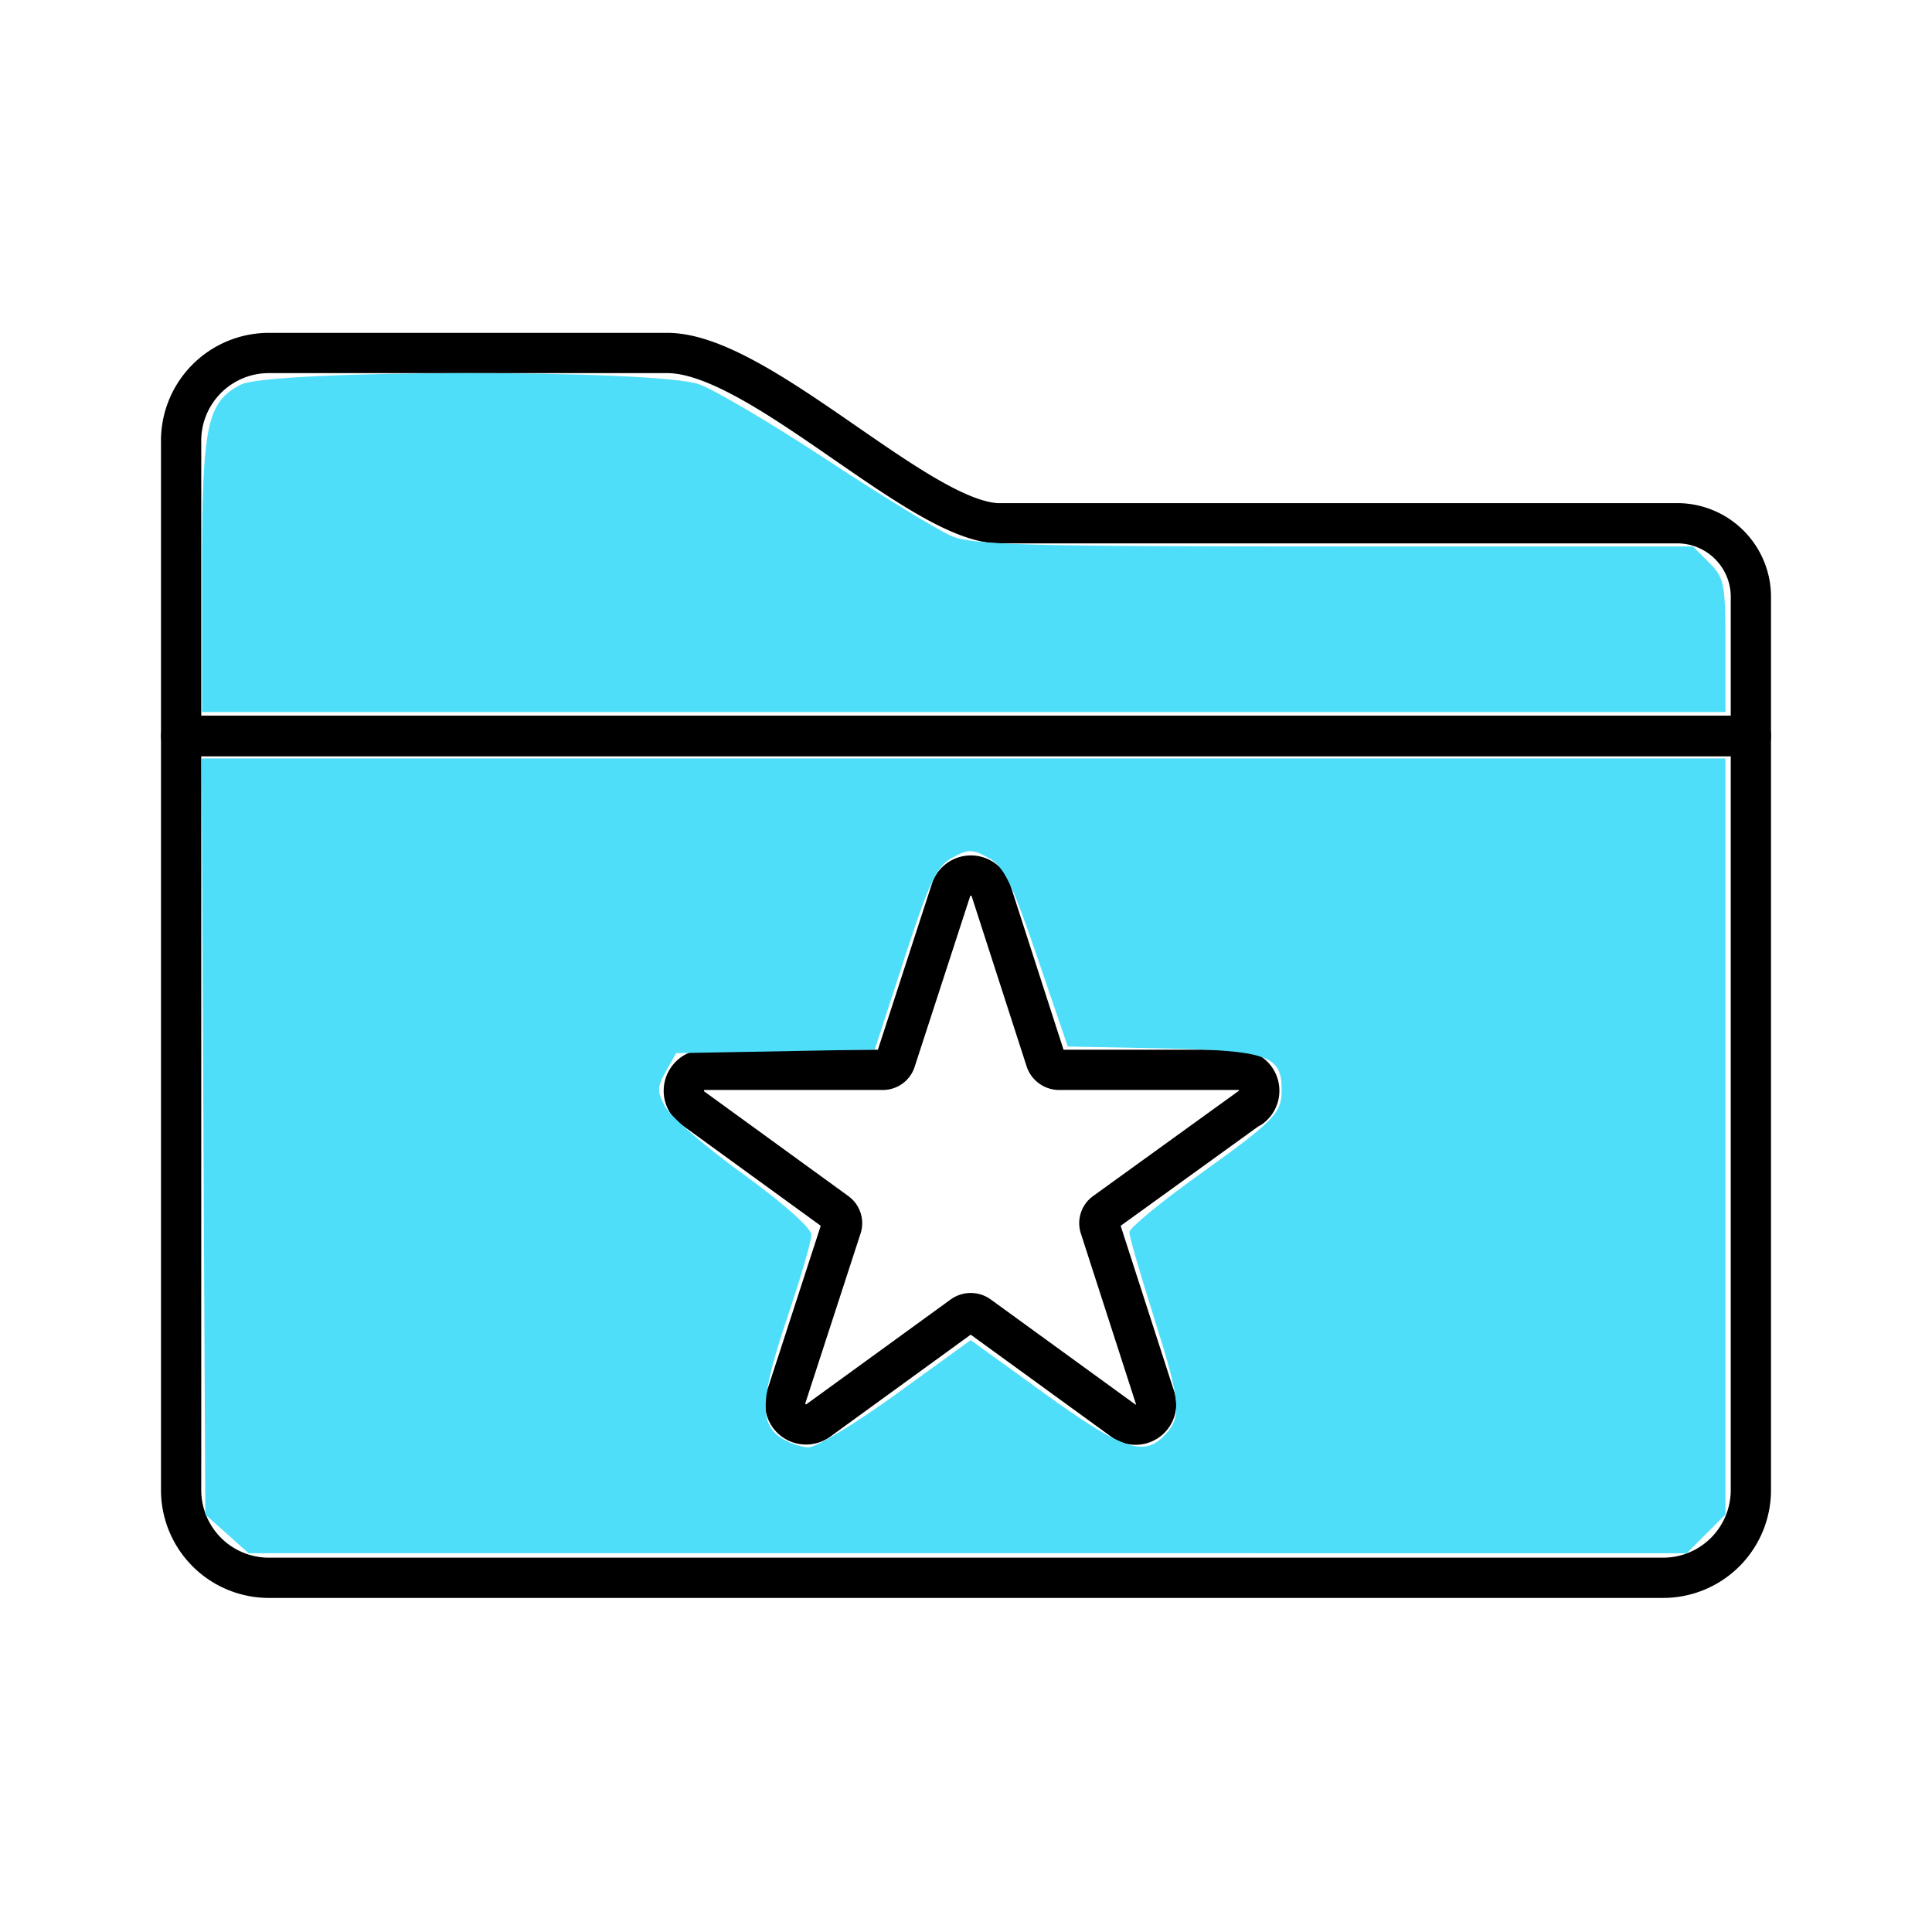 <?xml version="1.0" encoding="UTF-8" standalone="no"?>
<!-- Uploaded to: SVG Repo, www.svgrepo.com, Generator: SVG Repo Mixer Tools -->

<svg
   width="800px"
   height="800px"
   viewBox="0 0 48 48"
   id="Layer_2"
   data-name="Layer 2"
   version="1.1"
   sodipodi:docname="fixed.svg"
   inkscape:version="1.4 (86a8ad7, 2024-10-11)"
   xmlns:inkscape="http://www.inkscape.org/namespaces/inkscape"
   xmlns:sodipodi="http://sodipodi.sourceforge.net/DTD/sodipodi-0.dtd"
   xmlns="http://www.w3.org/2000/svg"
   xmlns:svg="http://www.w3.org/2000/svg">
  <sodipodi:namedview
     id="namedview3"
     pagecolor="#ffffff"
     bordercolor="#000000"
     borderopacity="0.25"
     inkscape:showpageshadow="2"
     inkscape:pageopacity="0.0"
     inkscape:pagecheckerboard="0"
     inkscape:deskcolor="#d1d1d1"
     inkscape:zoom="0.36460193"
     inkscape:cx="-373.00954"
     inkscape:cy="552.65752"
     inkscape:window-width="1920"
     inkscape:window-height="1027"
     inkscape:window-x="-8"
     inkscape:window-y="-8"
     inkscape:window-maximized="1"
     inkscape:current-layer="Layer_2" />
  <defs
     id="defs1">
    <style
       id="style1">.cls-1{fill:none;stroke:#000000;stroke-linecap:round;stroke-linejoin:round;}</style>
  </defs>
  <path
     class="cls-1"
     d="m 31.052,27.52 -3.6,2.6 a 0.33,0.33 0 0 0 -0.12,0.38 l 1.36,4.21 a 0.51,0.51 0 0 1 -0.79,0.58 l -3.58,-2.6 a 0.35,0.35 0 0 0 -0.41,0 l -3.58,2.6 a 0.52,0.52 0 0 1 -0.73,-0.12 0.53,0.53 0 0 1 -0.07,-0.46 l 1.37,-4.21 a 0.33,0.33 0 0 0 -0.12,-0.38 l -3.58,-2.6 a 0.52,0.52 0 0 1 -0.11,-0.73 0.51,0.51 0 0 1 0.41,-0.21 h 4.43 a 0.33,0.33 0 0 0 0.32,-0.24 l 1.37,-4.21 a 0.52,0.52 0 0 1 1,0 l 1.36,4.21 a 0.35,0.35 0 0 0 0.33,0.24 h 4.43 a 0.52,0.52 0 0 1 0.33,0.94 z"
     id="path1" />
  <path
     class="cls-1"
     d="M41.68,13H24.77c-2-.1-5.93-4.23-8.19-4.23H6.68A2.18,2.18,0,0,0,4.5,11h0v7.29h39V14.87A1.83,1.83,0,0,0,41.68,13Z"
     id="path2" />
  <path
     class="cls-1"
     d="M43.5,18.28H4.5V37A2.18,2.18,0,0,0,6.67,39.2H41.32A2.18,2.18,0,0,0,43.5,37h0Z"
     id="path3" />
  <path
     style="fill:#4fdef9;fill-opacity:1;stroke-width:2.743"
     d="M 93.981,635.166 85.024,627.164 84.252,470.603 83.48,314.041 H 398.979 714.478 v 156.546 156.546 l -8.017,8.017 -8.017,8.017 H 400.691 102.938 Z m 277.324,-58.068 30.632,-22.186 30.709,22.186 c 32.507,23.485 41.269,26.428 49.99,16.791 6.839,-7.557 6.212,-13.64 -5.074,-49.227 -5.461,-17.22 -9.929,-32.707 -9.929,-34.416 0,-1.709 12.651,-12.178 28.113,-23.264 32.196,-23.084 34.97,-25.932 34.97,-35.904 0,-14.037 -6.06,-16.126 -49.217,-16.964 l -39.359,-0.764 -12.623,-36.973 c -10.577,-30.981 -13.846,-37.649 -20.166,-41.141 -6.714,-3.71 -8.371,-3.716 -15.085,-0.053 -6.422,3.503 -9.363,9.708 -19.794,41.758 l -12.251,37.644 -41.13,0.754 -41.13,0.754 -4.215,7.542 c -3.758,6.723 -3.768,8.342 -0.1,14.901 2.264,4.047 16.766,16.532 32.227,27.744 16.499,11.965 28.111,22.298 28.111,25.015 0,2.546 -4.32,17.457 -9.6,33.135 -11.36,33.734 -12.11,44.557 -3.504,50.585 3.353,2.348 8.728,4.27 11.945,4.27 3.217,0 19.633,-9.984 36.481,-22.186 z"
     id="path6"
     transform="scale(0.06)" />
  <path
     style="fill:#4fdef9;fill-opacity:1;stroke-width:2.743"
     d="m 83.653,238.528 c 0,-62.726 1.865,-71.905 16.104,-79.269 12.07,-6.242 172.042,-6.377 189.661,-0.16 6.447,2.275 30.361,16.408 53.142,31.407 22.781,14.999 46.009,29.183 51.617,31.519 8.779,3.657 30.819,4.248 158.517,4.248 h 148.319 l 6.732,6.732 c 6.254,6.254 6.732,8.688 6.732,34.284 V 294.842 H 399.065 83.653 Z"
     id="path7"
     transform="scale(0.06)" />
</svg>
